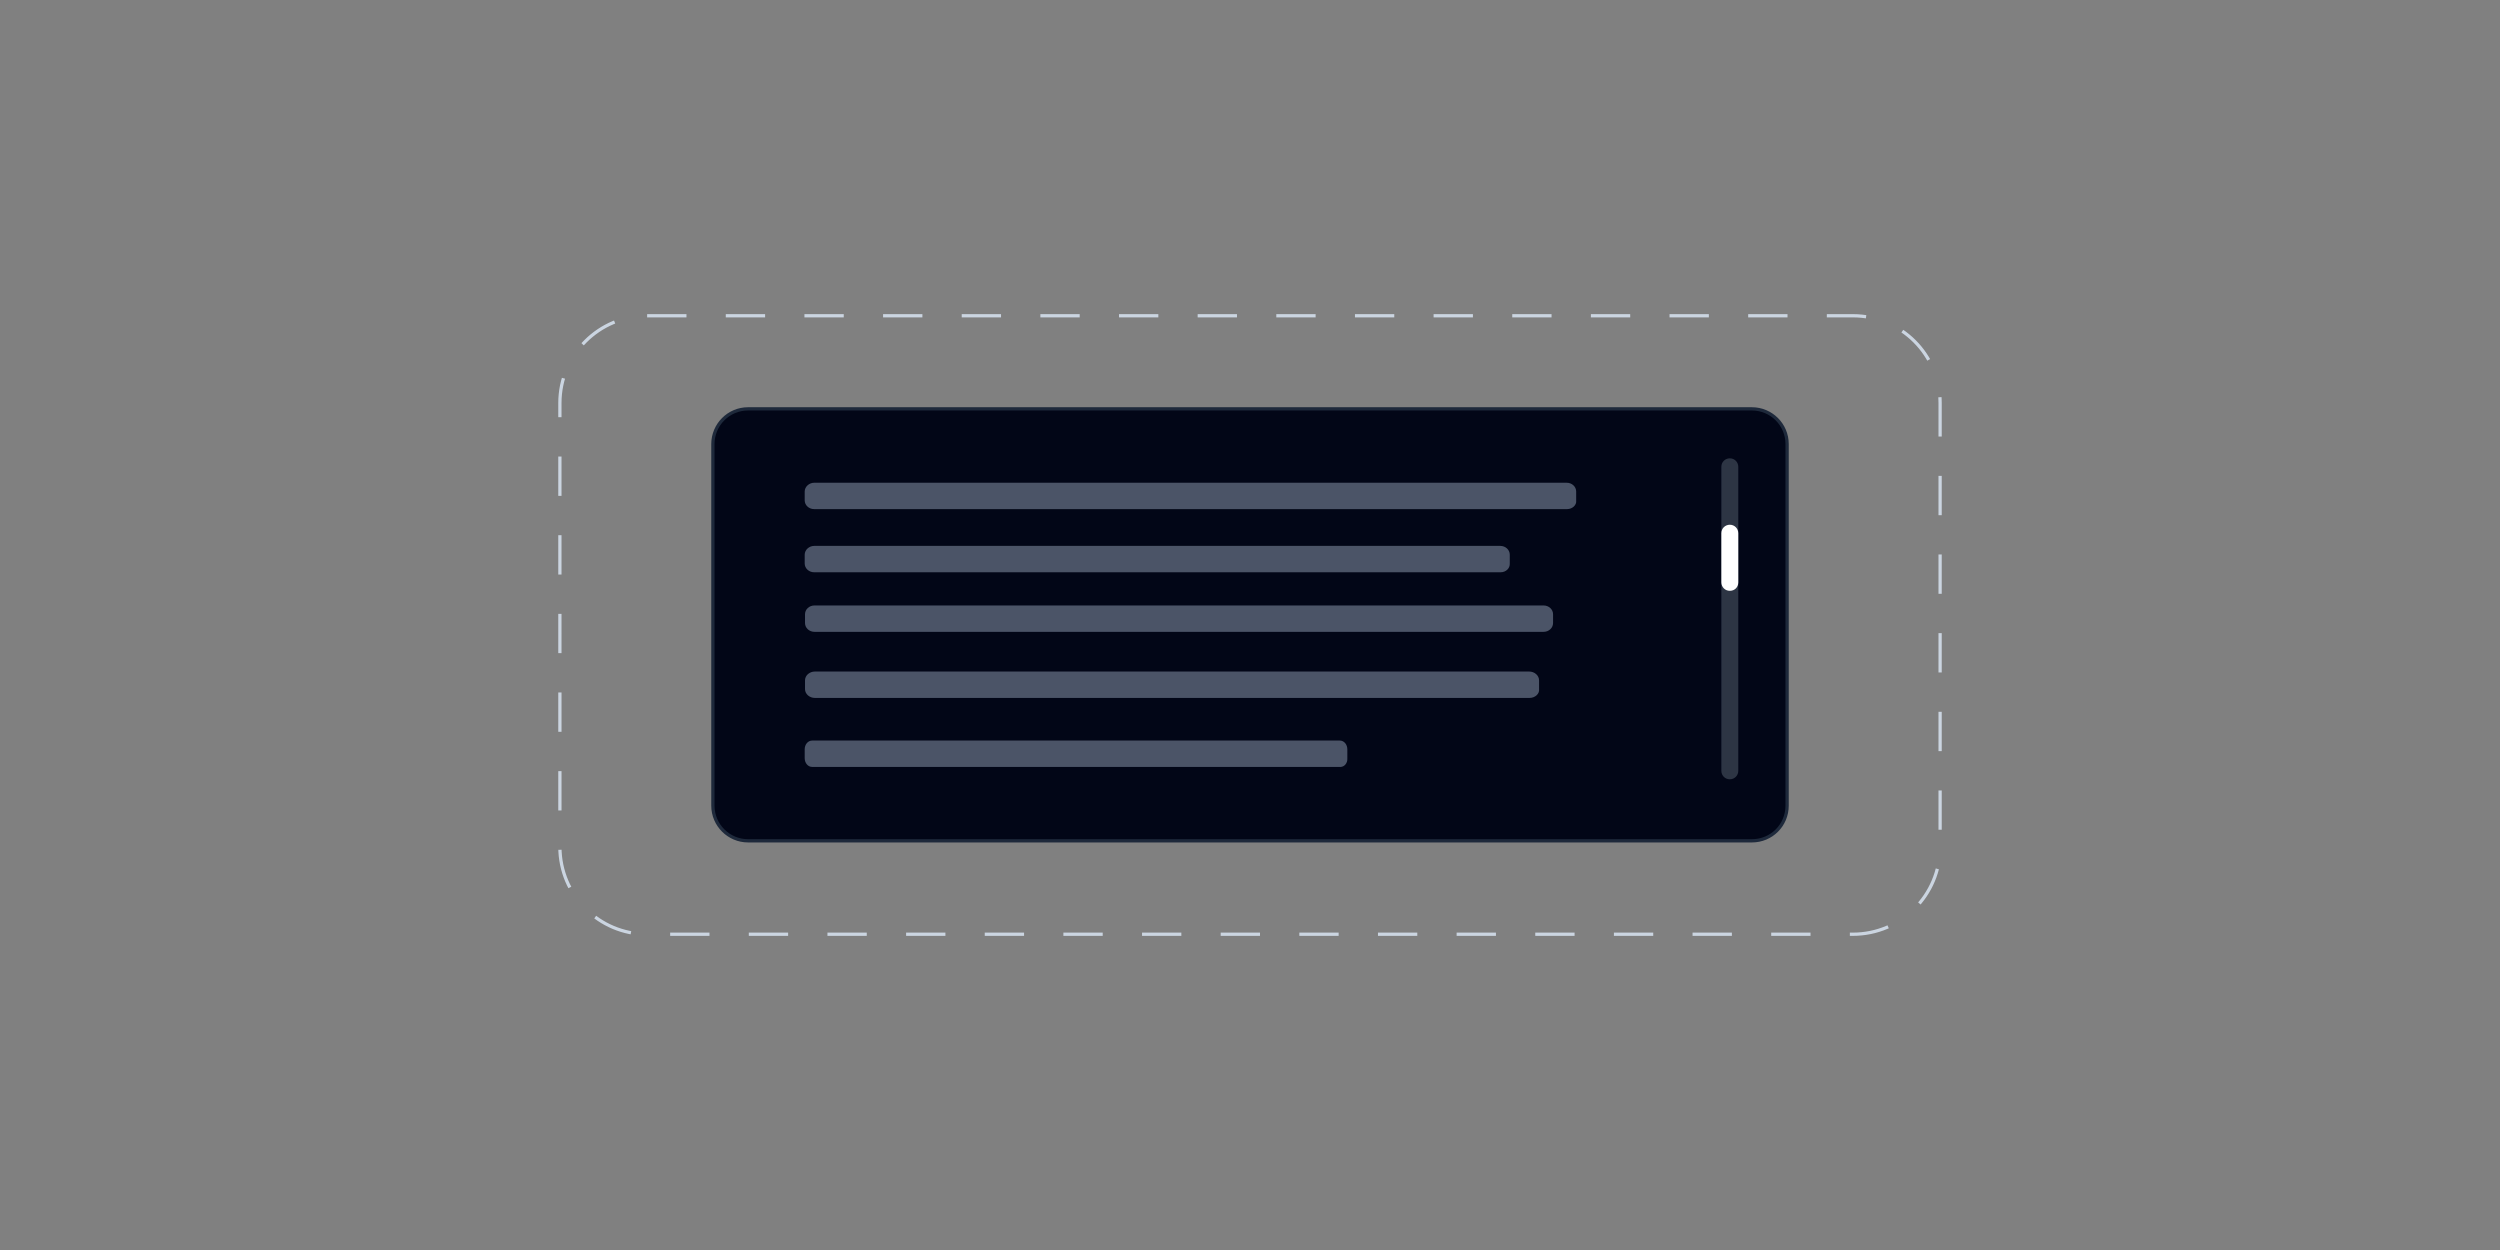 <?xml version="1.0" encoding="utf-8"?>
<!-- Generator: Adobe Illustrator 28.1.0, SVG Export Plug-In . SVG Version: 6.00 Build 0)  -->
<svg version="1.1" id="b0dc27b4-ac01-4bcf-8250-299b18238fa0"
	 xmlns="http://www.w3.org/2000/svg" xmlns:xlink="http://www.w3.org/1999/xlink" x="0px" y="0px" viewBox="0 0 768 384"
	 style="enable-background:new 0 0 768 384;" xml:space="preserve">
<rect x="0" y="0" width="768" height="384" fill="#808080" stroke="none"/>
<style type="text/css">
	.st0{fill:none;stroke:#CBD5E1;stroke-dasharray:12.08,12.08;}
	.st1{fill:#020617;stroke:#1E293B;}
	.st2{opacity:0.5;fill:#94A3B8;enable-background:new    ;}
	.st3{opacity:0.5;fill:#586472;enable-background:new    ;}
	.st4{fill:#FFFFFF;enable-background:new    ;}
</style>
<path class="st0" d="M198.8,97h370.4c14.8,0,26.8,12,26.8,26.8v136.4c0,14.8-12,26.8-26.8,26.8H198.8c-14.8,0-26.8-12-26.8-26.8
	V123.8C172,109,184,97,198.8,97z"/>
<path class="st1" d="M538.2,258.3H229.8c-5.9,0-10.8-4.8-10.8-10.8V136.4c0-5.9,4.8-10.8,10.8-10.8h308.4c5.9,0,10.8,4.8,10.8,10.8
	v111.1C549,253.5,544.2,258.3,538.2,258.3z"/>
<path class="st2" d="M481.4,156.4H250.1c-1.6,0-2.9-1.2-2.9-2.7V151c0-1.5,1.4-2.7,2.9-2.7h231.2c1.6,0,2.9,1.2,2.9,2.7v2.7
	C484.4,155.2,483,156.4,481.4,156.4z"/>
<path class="st2" d="M461,175.8H250.1c-1.6,0-2.9-1.2-2.9-2.7v-2.7c0-1.5,1.4-2.7,2.9-2.7h210.8c1.6,0,2.9,1.2,2.9,2.7v2.7
	C463.9,174.6,462.6,175.8,461,175.8z"/>
<path class="st2" d="M474.2,194.1h-224c-1.6,0-2.9-1.2-2.9-2.7v-2.7c0-1.5,1.3-2.7,2.9-2.7h224c1.6,0,2.9,1.2,2.9,2.7v2.7
	C477.1,192.9,475.8,194.1,474.2,194.1z"/>
<path class="st2" d="M469.9,214.4H250.3c-1.6,0-3-1.2-3-2.7V209c0-1.5,1.4-2.7,3-2.7h219.5c1.6,0,3,1.2,3,2.7v2.7
	C473,213.1,471.6,214.4,469.9,214.4z"/>
<path class="st2" d="M411.7,235.6H249.5c-1.3,0-2.3-1.2-2.3-2.7v-2.7c0-1.5,1-2.7,2.3-2.7h162.1c1.3,0,2.3,1.2,2.3,2.7v2.8
	c0.1,1.4-0.9,2.6-2.1,2.6C411.8,235.7,411.7,235.7,411.7,235.6z"/>
<path class="st3" d="M531.4,239.4L531.4,239.4c-1.5,0-2.6-1.2-2.6-2.6v-93.4c0-1.5,1.2-2.6,2.6-2.6l0,0c1.5,0,2.6,1.2,2.6,2.6v93.4
	C534,238.2,532.9,239.4,531.4,239.4z"/>
<path class="st4" d="M531.4,181.5L531.4,181.5c-1.5,0-2.6-1.2-2.6-2.6v-15.1c0-1.5,1.2-2.6,2.6-2.6l0,0c1.5,0,2.6,1.2,2.6,2.6v15.1
	C534,180.4,532.9,181.5,531.4,181.5z"/>
</svg>
